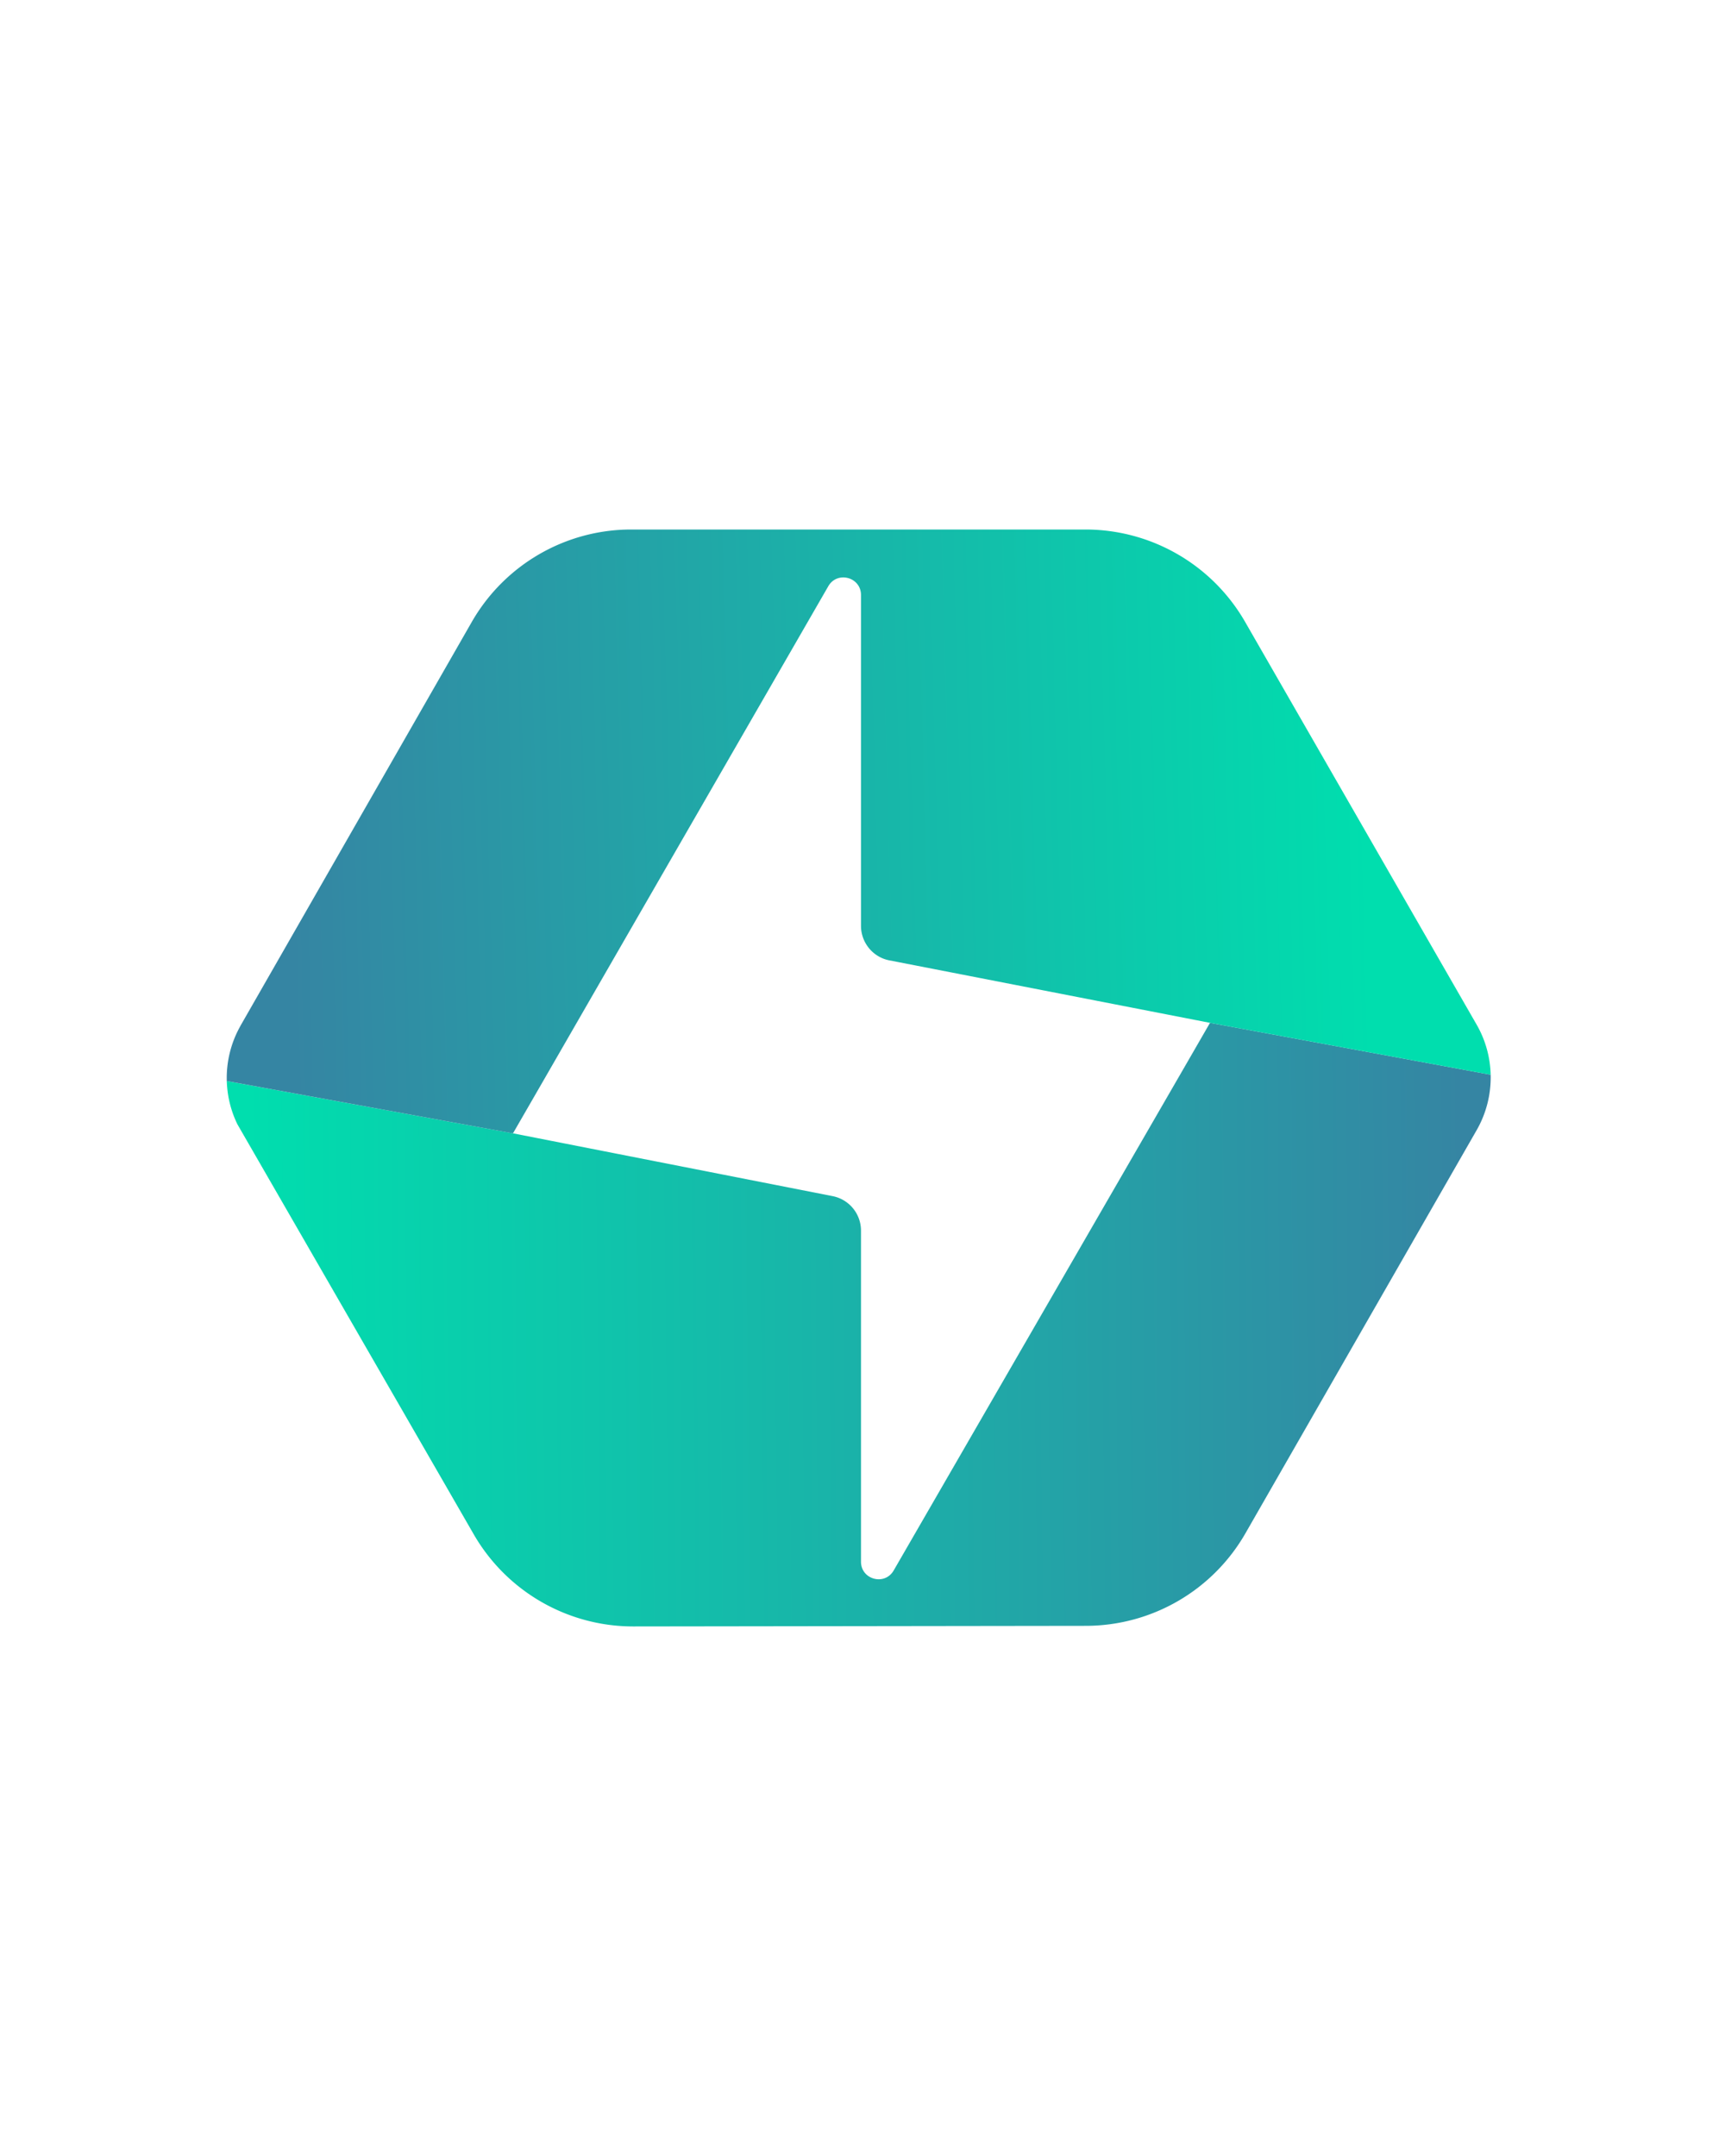 <svg xmlns="http://www.w3.org/2000/svg" height="50" fill="none" style="color:#fafafa" viewBox="0 0 40 36"><path fill="url(#a)" d="m34.566 17.924-6.508-1.203-.744 1.289-1.833 3.173-4.758 8.238c-.208.36-.758.213-.758-.204V21.54a.815.815 0 0 0-.656-.8l-7.414-1.457-6.636-1.213c.01.345.092.688.247 1.005l5.477 9.504a4.27 4.27 0 0 0 3.7 2.14l10.504-.014a4.27 4.27 0 0 0 3.694-2.148l5.36-9.347a2.46 2.46 0 0 0 .325-1.287"/><path fill="url(#b)" d="m12.642 17.989 1.835-3.186 4.73-8.208c.208-.36.758-.213.758.205v7.671c0 .39.276.727.658.801l7.435 1.449 6.508 1.203a2.45 2.45 0 0 0-.326-1.163l-5.367-9.337a4.27 4.27 0 0 0-3.698-2.144H14.636c-1.528 0-2.94.82-3.7 2.15l-5.352 9.345-.035.065a2.45 2.45 0 0 0-.29 1.23l6.636 1.214z"/><defs><linearGradient id="a" x1="33.953" x2="5.786" y1="23.645" y2="23.906" gradientUnits="userSpaceOnUse"><stop stop-color="#3585a3"/><stop offset="1" stop-color="#00deae"/></linearGradient><linearGradient id="b" x1="6.678" x2="31.701" y1="12.454" y2="11.802" gradientUnits="userSpaceOnUse"><stop stop-color="#3585a3"/><stop offset="1" stop-color="#00deae"/></linearGradient></defs></svg>